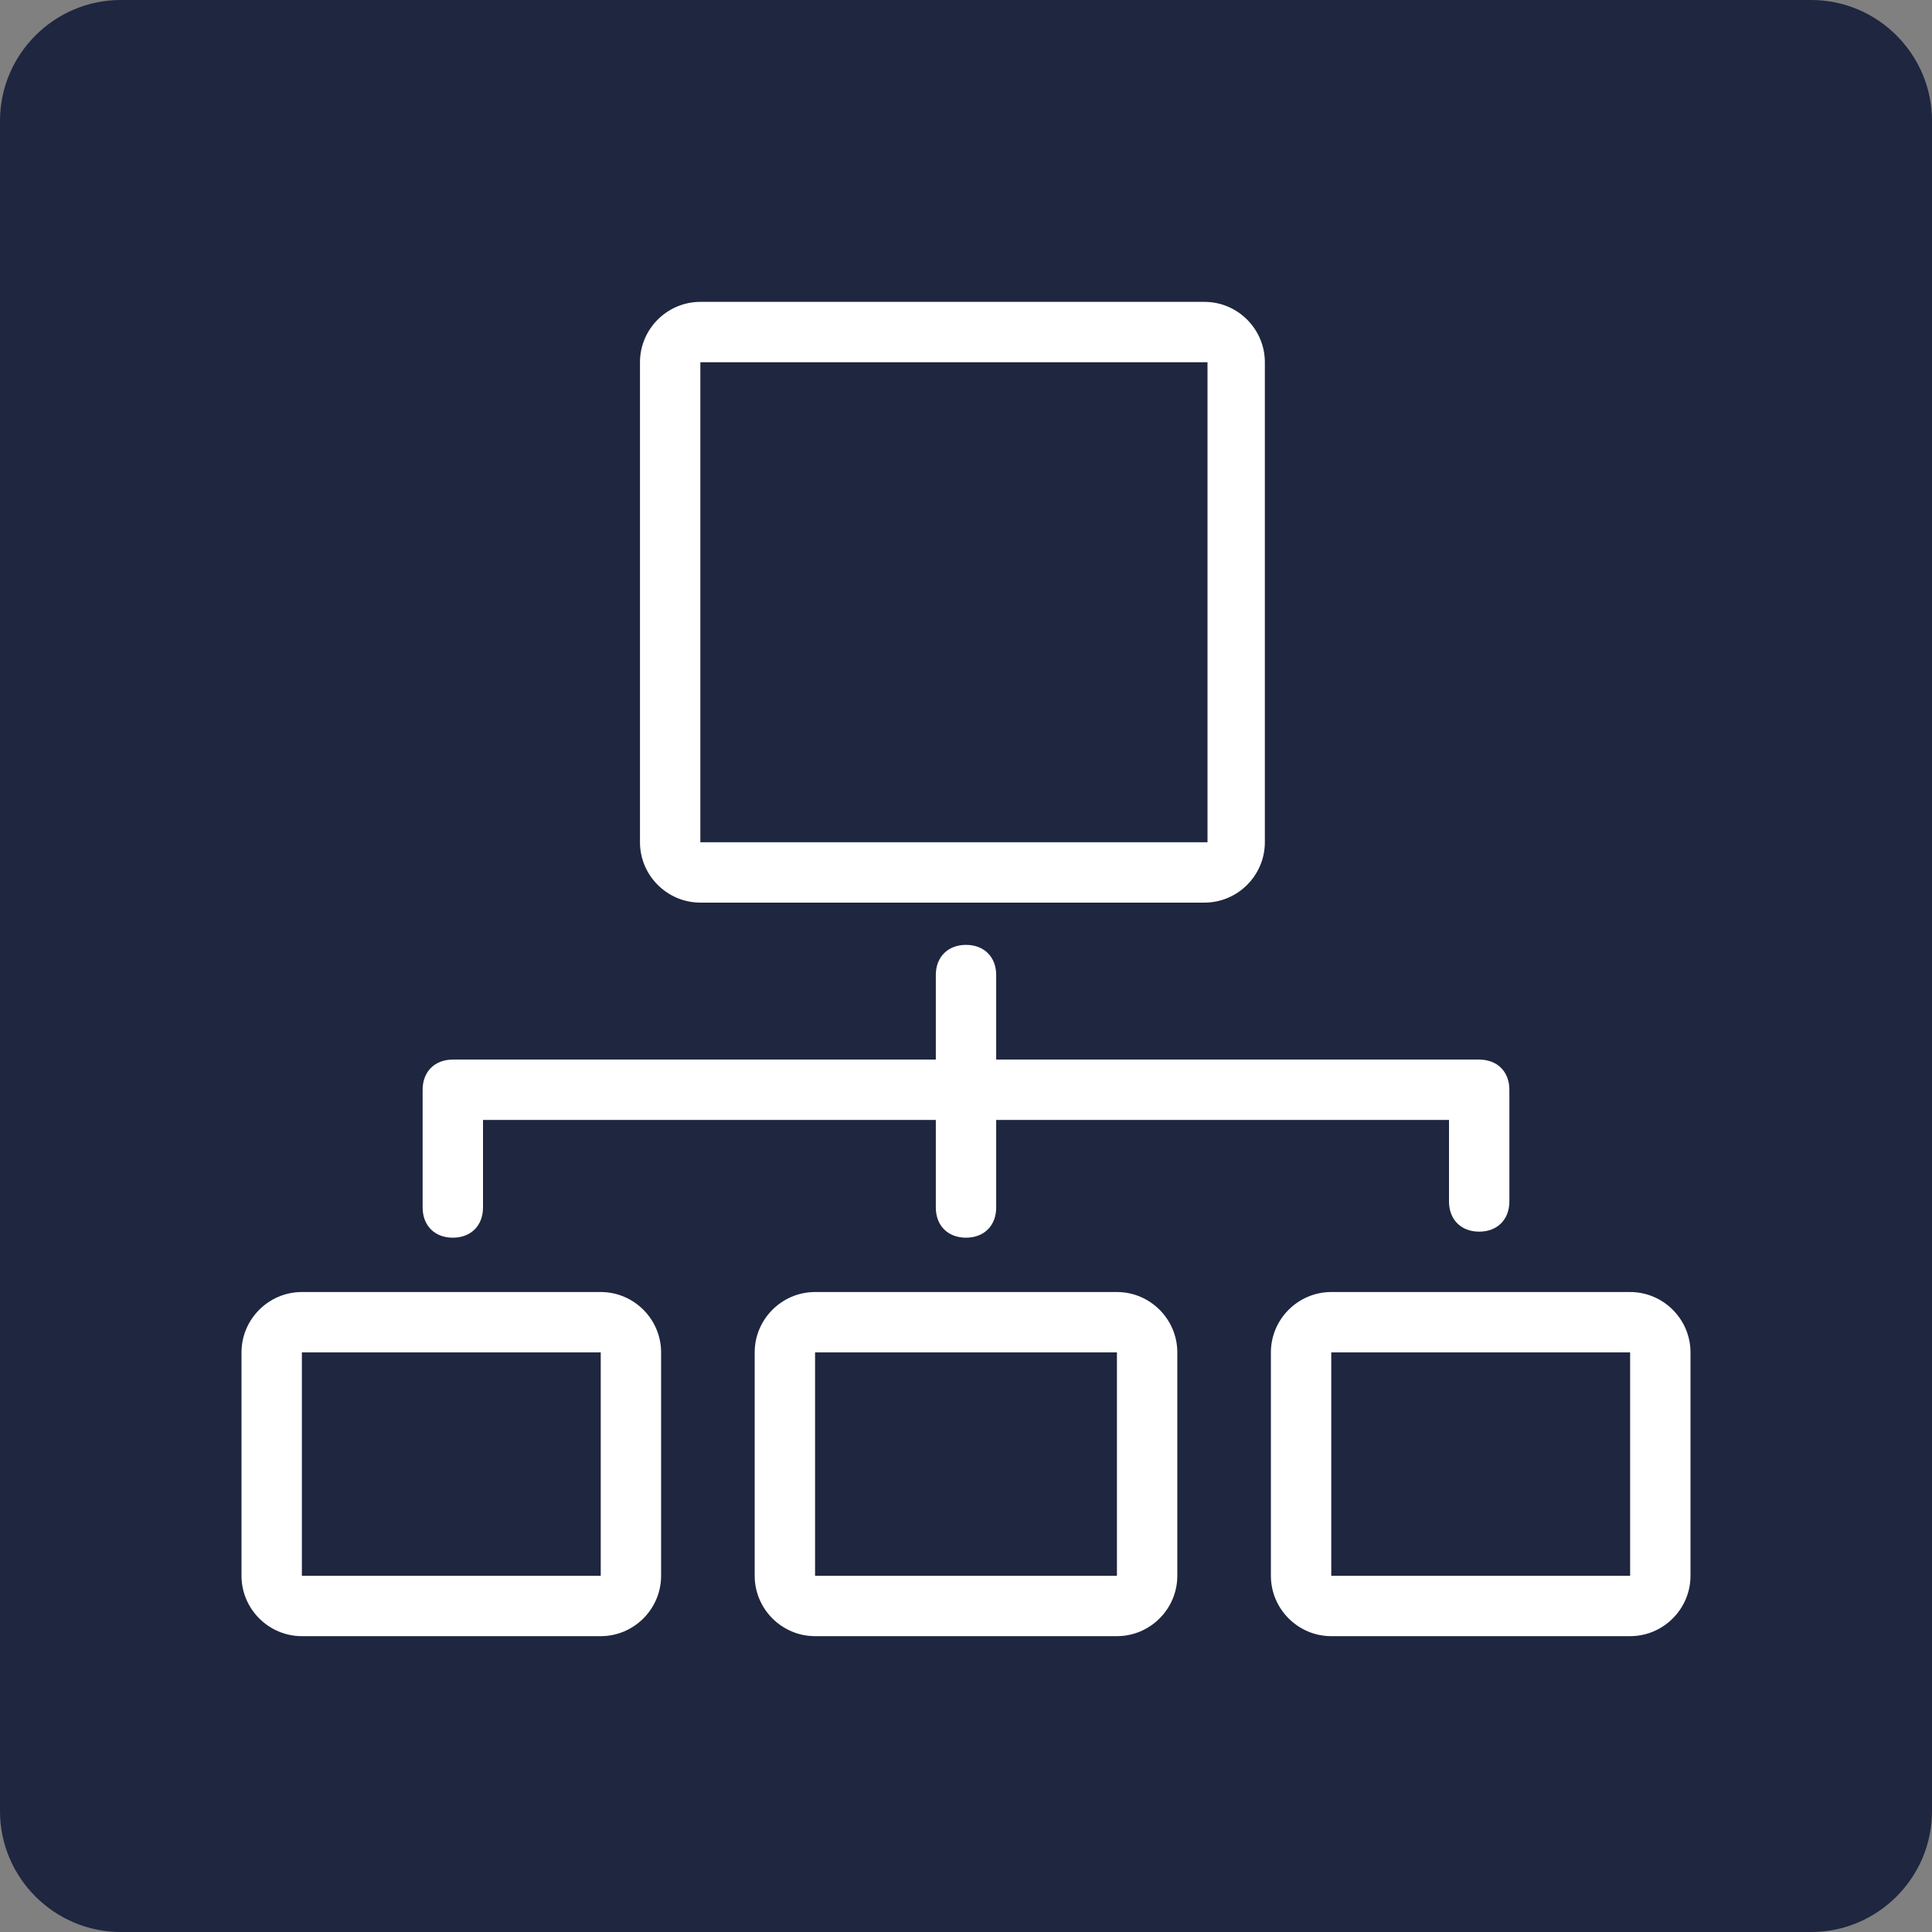 <svg enable-background="new 0 0 64 64" viewBox="0 0 64 64" xmlns="http://www.w3.org/2000/svg"><rect x="0" y="0" width="64" height="64" fill="#808080" stroke="none"/><path d="m60 0h-56c-2.2 0-4 1.8-4 4v56c0 2.2 1.8 4 4 4h56c2.2 0 4-1.8 4-4v-56c0-2.2-1.8-4-4-4" fill="#1f263f"/><path d="m39.9 29.9h-16.7c-1.1 0-2-.9-2-2v-15.9c0-1.1.9-2 2-2h16.7c1.1 0 2 .9 2 2v15.9c0 1.1-.9 2-2 2zm-16.7-17.9v15.9h16.8v-15.9zm13.8 42.2h-10c-1.1 0-2-.9-2-2v-7.4c0-1.1.9-2 2-2h10c1.1 0 2 .9 2 2v7.4c0 1.1-.9 2-2 2zm-10-9.4v7.4h10v-7.4zm27 9.4h-9.9c-1.1 0-2-.9-2-2v-7.4c0-1.1.9-2 2-2h9.9c1.1 0 2 .9 2 2v7.4c0 1.1-.9 2-2 2zm-9.9-9.4v7.4h9.9v-7.4zm-24.2 9.4h-9.9c-1.1 0-2-.9-2-2v-7.4c0-1.1.9-2 2-2h9.9c1.1 0 2 .9 2 2v7.4c0 1.1-.9 2-2 2zm-9.9-9.4v7.4h9.9v-7.4zm39-9.7h-16v-2.8c0-.6-.4-1-1-1s-1 .4-1 1v2.8h-16c-.6 0-1 .4-1 1v3.9c0 .6.4 1 1 1s1-.4 1-1v-2.9h15v2.9c0 .6.4 1 1 1s1-.4 1-1v-2.9h15v2.7c0 .6.4 1 1 1s1-.4 1-1v-3.7c0-.6-.4-1-1-1z" fill="#fff"/></svg>